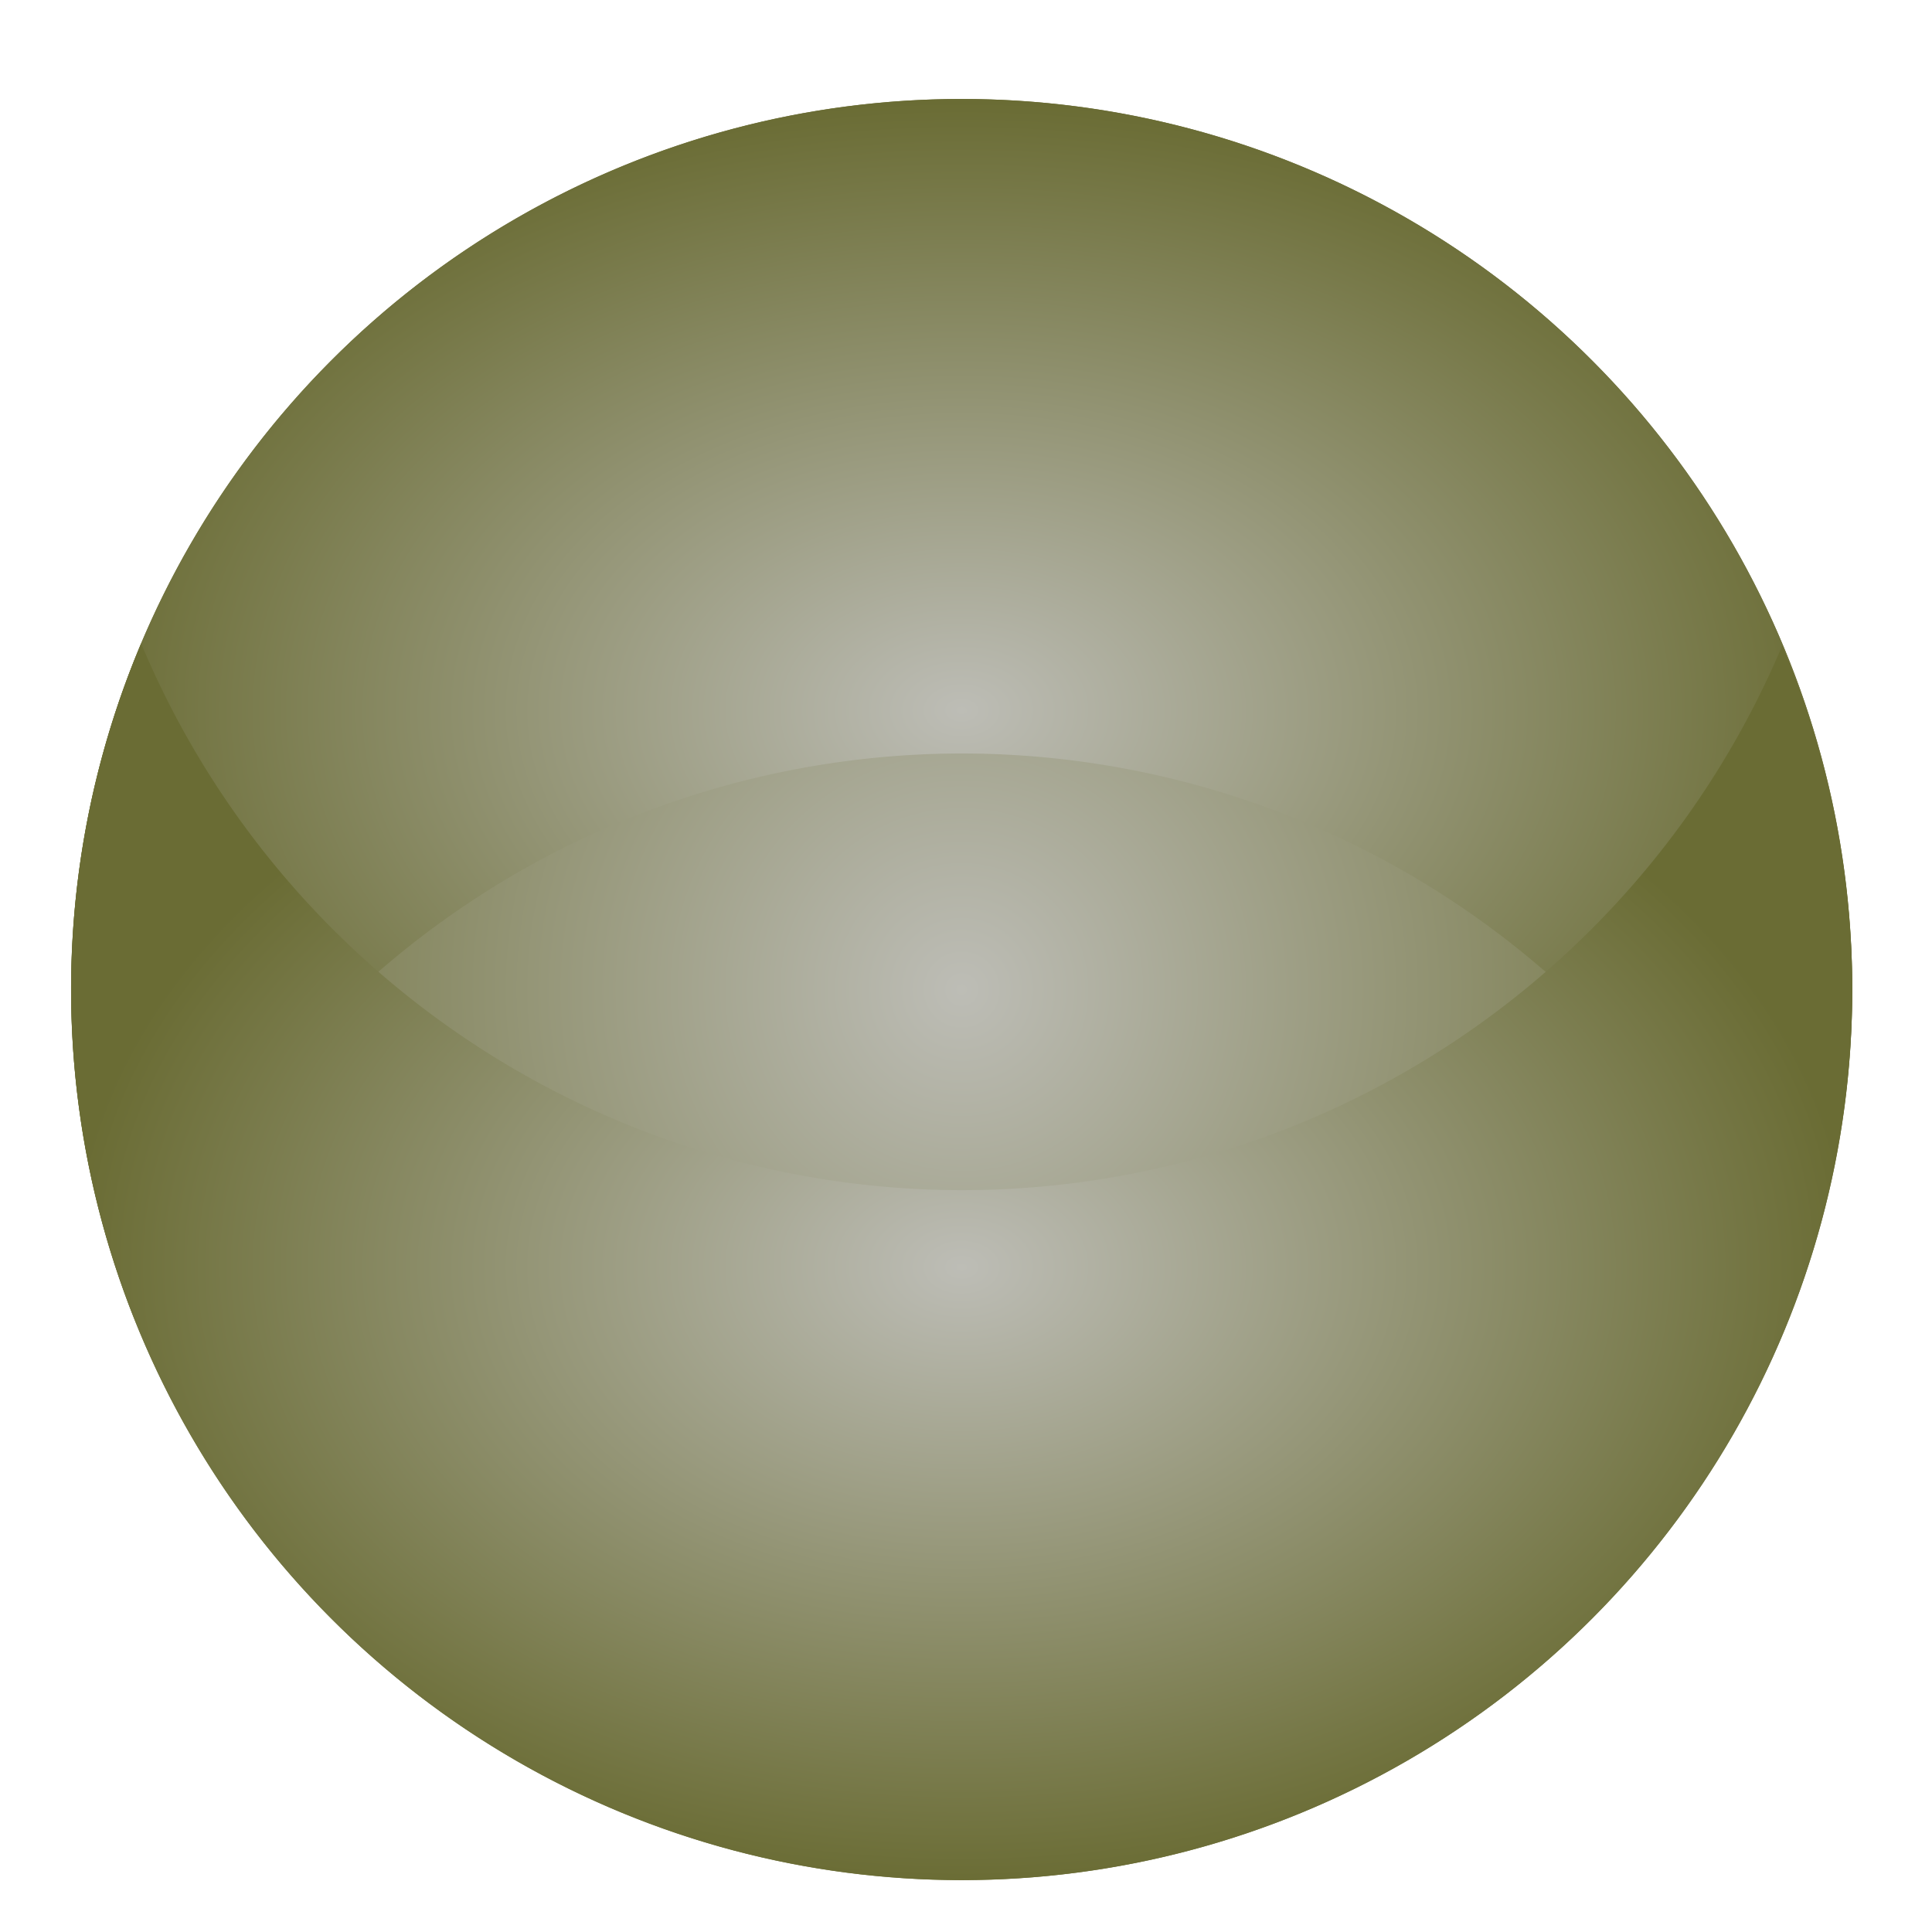 <?xml version="1.0" encoding="UTF-8" standalone="no"?>
<svg
   xmlns:dc="http://purl.org/dc/elements/1.1/"
   xmlns:cc="http://creativecommons.org/ns#"
   xmlns:rdf="http://www.w3.org/1999/02/22-rdf-syntax-ns#"
   xmlns:svg="http://www.w3.org/2000/svg"
   xmlns="http://www.w3.org/2000/svg"
   xmlns:xlink="http://www.w3.org/1999/xlink"
   xmlns:sodipodi="http://sodipodi.sourceforge.net/DTD/sodipodi-0.dtd"
   xmlns:inkscape="http://www.inkscape.org/namespaces/inkscape"
   enable-background="new 0 0 32 32"
   height="16"
   id="Layer_1"
   version="1.1"
   viewBox="0 0 16 16"
   width="16"
   xml:space="preserve"
   inkscape:version="0.92.5 (2060ec1f9f, 2020-04-08)"
   sodipodi:docname="button-minimize-bg.svg"><defs
     id="defs24"><linearGradient
       inkscape:collect="always"
       id="linearGradient2337"><stop
         style="stop-color:#bdbdb6;stop-opacity:1"
         offset="0"
         id="stop2333" /><stop
         style="stop-color:#6a6c34;stop-opacity:1"
         offset="1"
         id="stop2335" /></linearGradient><linearGradient
       id="bubble"
       inkscape:collect="always"><stop
         id="stop1003"
         offset="0"
         style="stop-color:#eeeeec;stop-opacity:1" /><stop
         id="stop1005"
         offset="1"
         style="stop-color:#3a587a;stop-opacity:1" /></linearGradient><radialGradient
       inkscape:collect="always"
       xlink:href="#linearGradient2337"
       id="radialGradient2325-0"
       gradientUnits="userSpaceOnUse"
       cx="113.662"
       cy="-323.138"
       fx="113.662"
       fy="-323.138"
       r="14.714" /><radialGradient
       inkscape:collect="always"
       xlink:href="#linearGradient2337"
       id="radialGradient2327-1-7"
       gradientUnits="userSpaceOnUse"
       gradientTransform="matrix(1,0,0,0.684,0,-103.543)"
       cx="113.662"
       cy="-327.786"
       fx="113.662"
       fy="-327.786"
       r="14.714" /><radialGradient
       inkscape:collect="always"
       xlink:href="#linearGradient2337"
       id="radialGradient2331-0"
       gradientUnits="userSpaceOnUse"
       gradientTransform="matrix(1,0,0,0.694,0,-97.414)"
       cx="113.662"
       cy="-318.64"
       fx="113.662"
       fy="-318.64"
       r="14.714" /><linearGradient
       inkscape:collect="always"
       xlink:href="#bubble"
       id="linearGradient870"
       gradientUnits="userSpaceOnUse"
       gradientTransform="matrix(1.226,0,0,1.226,245.916,-14.287)"
       x1="98.948"
       y1="-327.786"
       x2="128.376"
       y2="-327.786" /></defs><sodipodi:namedview
     pagecolor="#ffffff"
     bordercolor="#666666"
     borderopacity="1"
     objecttolerance="10"
     gridtolerance="10"
     guidetolerance="10"
     inkscape:pageopacity="0"
     inkscape:pageshadow="2"
     inkscape:window-width="1366"
     inkscape:window-height="705"
     id="namedview22"
     showgrid="true"
     inkscape:zoom="11.313709"
     inkscape:cx="-14.005973"
     inkscape:cy="10.611449"
     inkscape:window-x="0"
     inkscape:window-y="0"
     inkscape:window-maximized="1"
     inkscape:current-layer="Layer_1"
     inkscape:snap-bbox="true"
     inkscape:bbox-paths="true"
     inkscape:bbox-nodes="true"
     inkscape:snap-bbox-edge-midpoints="true"><inkscape:grid
       type="xygrid"
       id="grid3003"
       empspacing="5"
       visible="true"
       enabled="true"
       snapvisiblegridlinesonly="true" /></sodipodi:namedview><g
     style="display:inline"
     transform="matrix(0.615,0,0,0.615,2.615,157.487)"
     id="titlebutton-minimize-5"
     inkscape:label="#g2369"><rect
       style="opacity:0;fill:#babdb7;fill-opacity:0;fill-rule:nonzero;stroke:#fce94f;stroke-width:0;stroke-miterlimit:4;stroke-dasharray:none;stroke-opacity:1"
       id="rect2309-1"
       width="26"
       height="26"
       x="-4.25"
       y="-255.917"
       rx="0.199"
       ry="0.199" /><g
       style="stroke-width:1.083"
       transform="matrix(0.923,0,0,0.923,-0.25,-17.763)"
       id="g2321-5"><g
         id="g2317-9"
         style="display:inline;stroke-width:1.226"
         transform="matrix(0.883,0,0,0.883,-90.669,41.573)"
         inkscape:label="#g3466"><circle
           r="14.714"
           cy="-323.138"
           cx="113.662"
           id="circle2311-4"
           style="opacity:1;fill:url(#radialGradient2325-0);fill-opacity:1;fill-rule:nonzero;stroke:#030303;stroke-width:0;stroke-miterlimit:4;stroke-dasharray:none;stroke-opacity:0" /><path
           inkscape:connector-curvature="0"
           style="opacity:1;fill:url(#radialGradient2327-1-7);fill-opacity:1;fill-rule:nonzero;stroke:url(#linearGradient870);stroke-width:0;stroke-miterlimit:4;stroke-dasharray:none;stroke-opacity:1"
           d="m 113.662,-337.852 a 14.714,14.714 0 0 0 -14.715,14.715 14.714,14.714 0 0 0 1.039,5.418 14.714,14.714 0 0 1 13.676,-9.319 14.714,14.714 0 0 1 13.675,9.295 14.714,14.714 0 0 0 1.039,-5.394 14.714,14.714 0 0 0 -14.714,-14.715 z"
           id="path2313-9-6" /><path
           inkscape:connector-curvature="0"
           style="opacity:1;fill:url(#radialGradient2331-0);fill-opacity:1;fill-rule:nonzero;stroke:#030303;stroke-width:0;stroke-miterlimit:4;stroke-dasharray:none;stroke-opacity:0"
           d="m 100.104,-328.855 a 14.714,14.714 0 0 0 -1.157,5.718 14.714,14.714 0 0 0 14.715,14.714 14.714,14.714 0 0 0 14.714,-14.714 14.714,14.714 0 0 0 -1.157,-5.683 14.714,14.714 0 0 1 -13.557,8.997 14.714,14.714 0 0 1 -13.558,-9.033 z"
           id="path2315-0" /></g><g
         style="fill:#eeeeec;stroke-width:1.349"
         transform="matrix(0.803,0,0,0.803,0.71,-3.631)"
         id="g2319-9" /></g></g></svg>